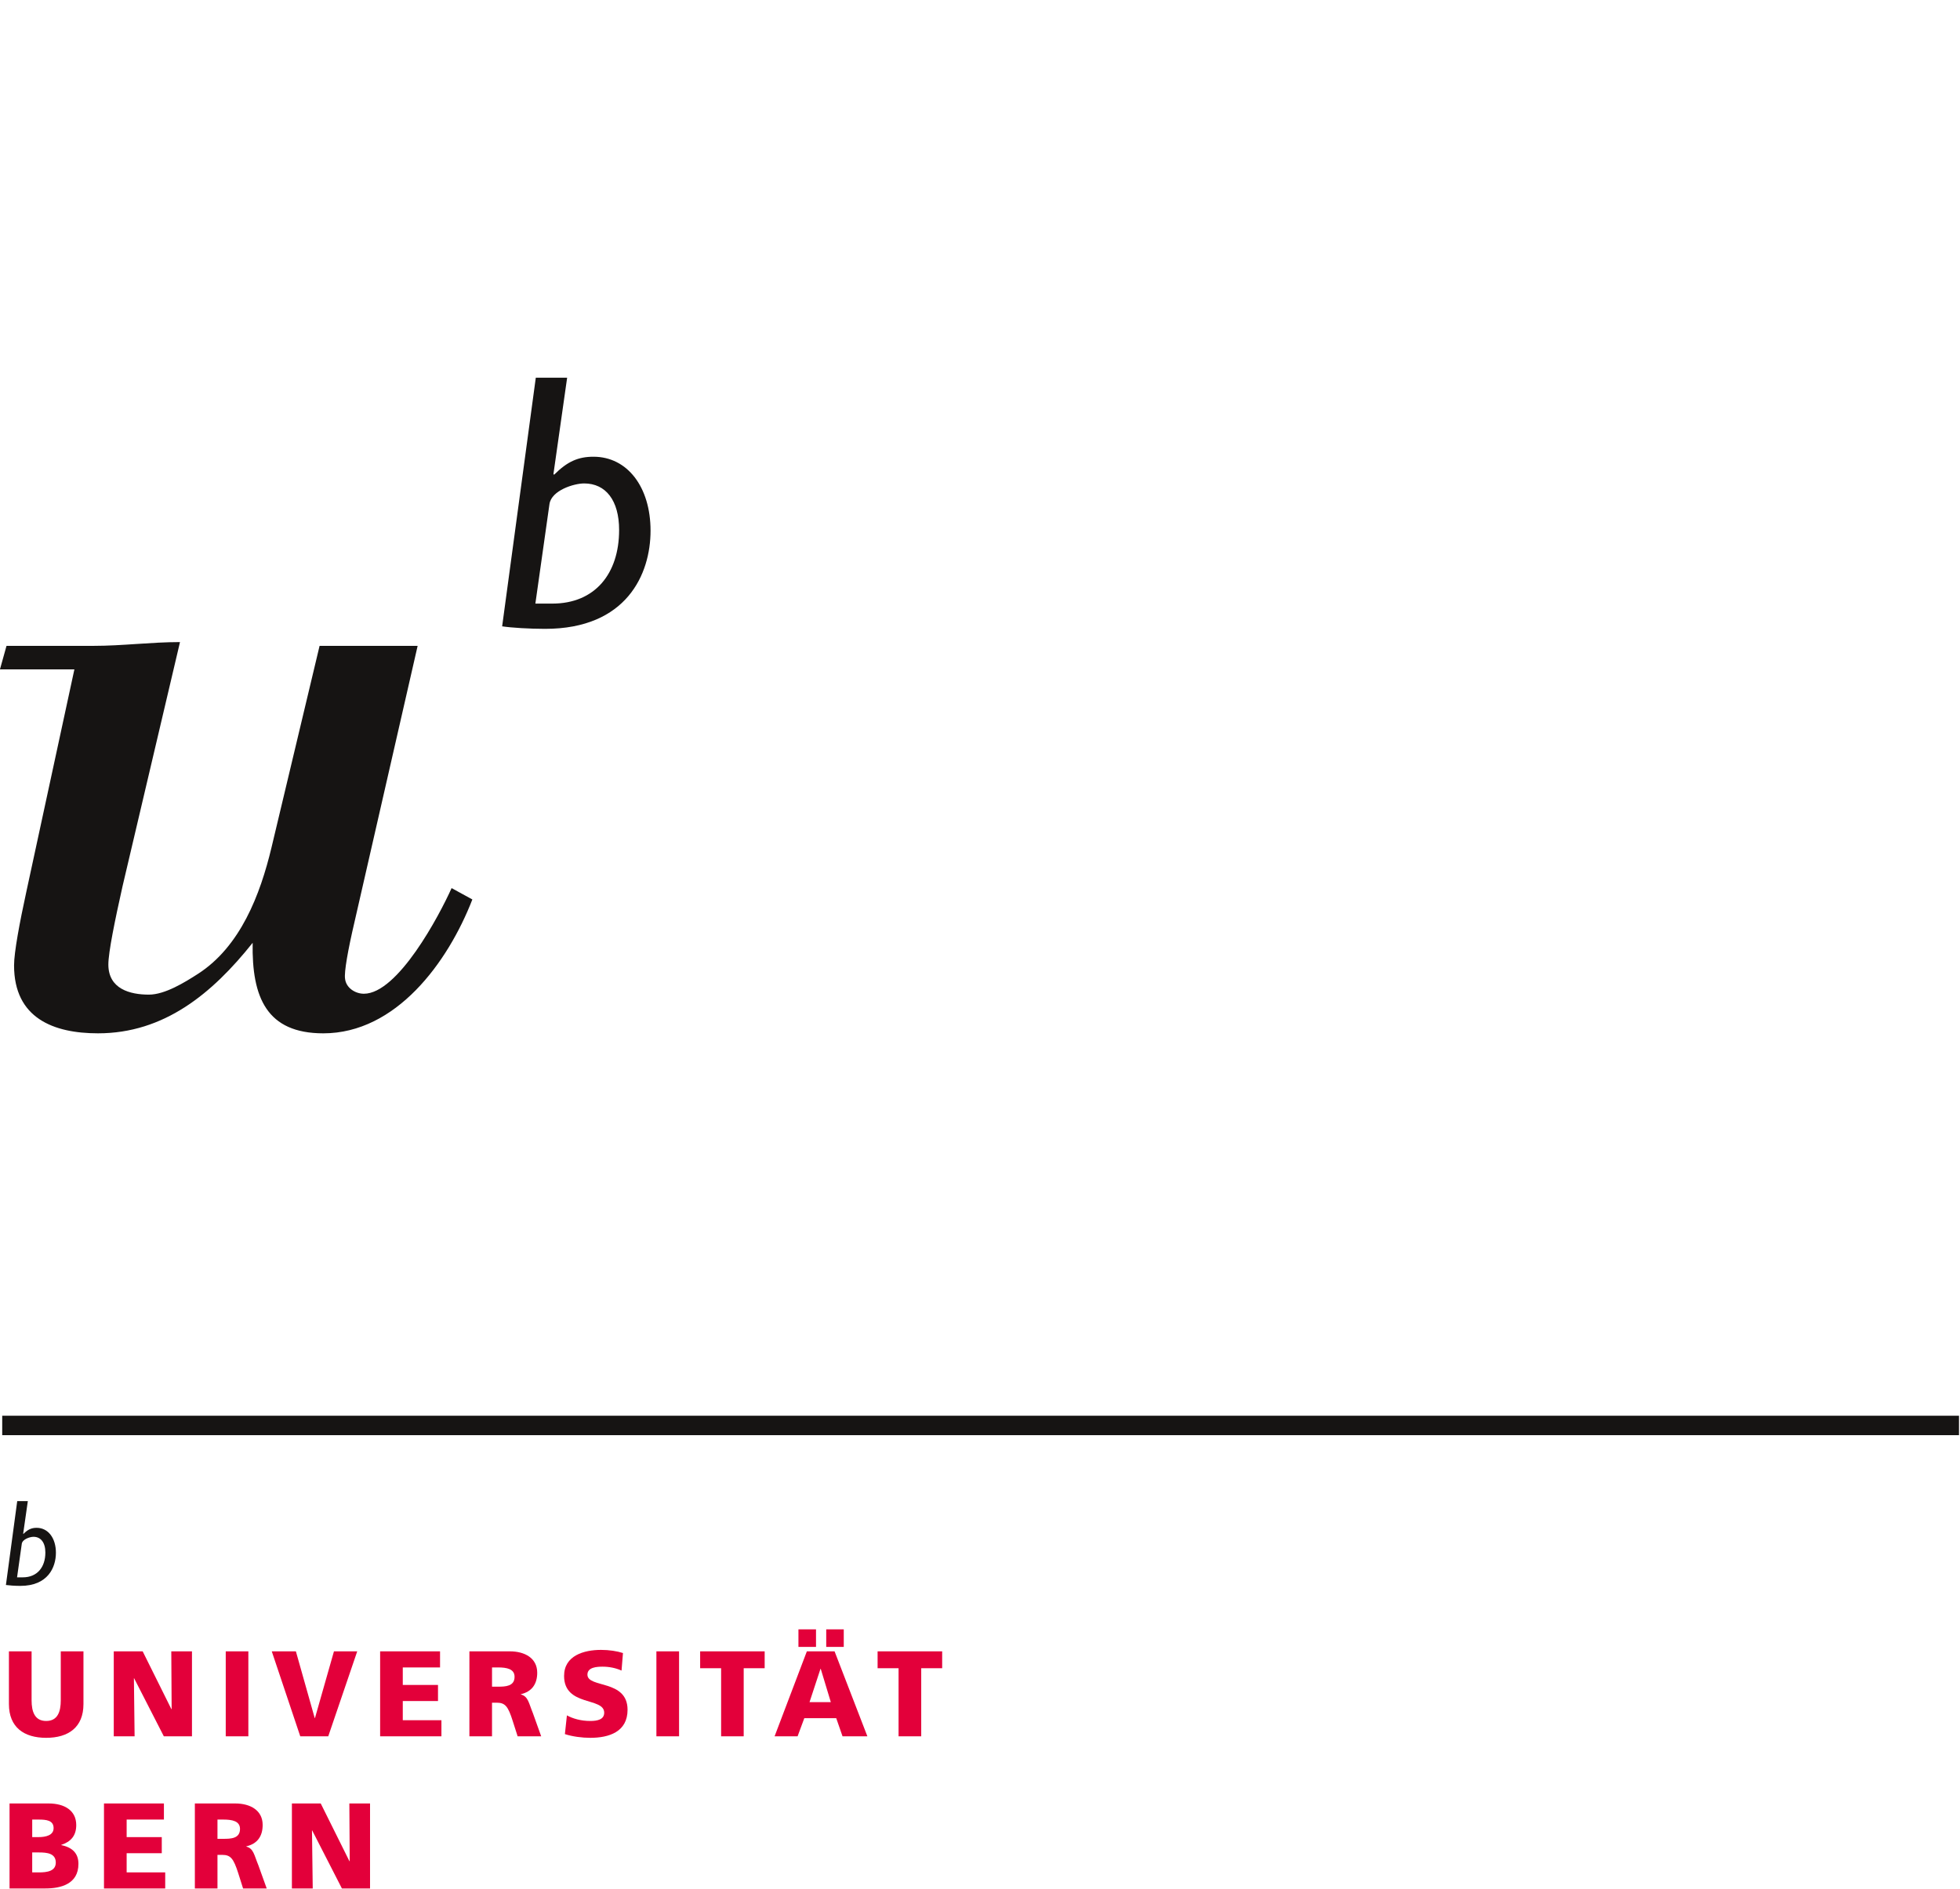 <?xml version="1.0" encoding="UTF-8" standalone="no"?>
<svg
   xmlns:dc="http://purl.org/dc/elements/1.1/"
   xmlns:cc="http://creativecommons.org/ns#"
   xmlns:rdf="http://www.w3.org/1999/02/22-rdf-syntax-ns#"
   xmlns:svg="http://www.w3.org/2000/svg"
   xmlns="http://www.w3.org/2000/svg"
   xmlns:sodipodi="http://sodipodi.sourceforge.net/DTD/sodipodi-0.dtd"
   xmlns:inkscape="http://www.inkscape.org/namespaces/inkscape"
   id="svg2"
   viewBox="0 0 103.715 100"
   height="100"
   width="103.715"
   version="1.0"
   sodipodi:docname="logo_unibe.svg"
   inkscape:version="0.92.2 5c3e80d, 2017-08-06">
  <sodipodi:namedview
     pagecolor="#ffffff"
     bordercolor="#666666"
     borderopacity="1"
     objecttolerance="10"
     gridtolerance="10"
     guidetolerance="10"
     inkscape:pageopacity="0"
     inkscape:pageshadow="2"
     inkscape:window-width="1046"
     inkscape:window-height="622"
     id="namedview44"
     showgrid="false"
     fit-margin-top="20"
     fit-margin-left="0"
     fit-margin-right="0"
     fit-margin-bottom="0"
     inkscape:zoom="1.1918492"
     inkscape:cx="-71.060685"
     inkscape:cy="16.701437"
     inkscape:window-x="239"
     inkscape:window-y="18"
     inkscape:window-maximized="0"
     inkscape:current-layer="svg2"
     units="px" />
  <defs
     id="defs85" />
  <g
     transform="matrix(0.572,0,0,0.572,-5.126,3.155)"
     id="g2462">
    <g
       style="fill:#161413;fill-rule:nonzero;stroke:none;stroke-width:1;stroke-linecap:butt;stroke-linejoin:miter;stroke-dasharray:none"
       id="g8"
       transform="translate(8.957,53.897)">
      <path
         id="path10"
         d="m 23.378,27.826 c -3.75,4.713 -8.203,8.376 -14.306,8.376 -4.104,0 -7.767,-1.395 -7.767,-6.285 0,-1.218 0.525,-4.012 1.134,-6.805 0,0 4.447,-20.585 4.447,-20.585 0,0 -6.887,0 -6.887,0 0,0 0.608,-2.178 0.608,-2.178 0,0 8.027,0 8.027,0 C 11.341,0.35 13.957,0 16.656,0 c 0,0 -5.315,22.593 -5.315,22.593 -0.703,3.142 -1.312,6.106 -1.312,7.241 0,2.268 2.009,2.788 3.75,2.788 1.483,0 3.316,-1.134 4.537,-1.92 3.928,-2.529 5.758,-7.324 6.804,-11.689 0,0 4.449,-18.663 4.449,-18.663 0,0 9.071,0 9.071,0 0,0 -5.842,25.556 -5.842,25.556 -0.613,2.617 -0.963,4.625 -0.874,5.233 0.09,0.875 0.964,1.4 1.741,1.4 3.145,0 6.982,-7.242 8.117,-9.775 0,0 1.92,1.052 1.92,1.052 -2.268,5.841 -7.064,12.387 -13.788,12.387 -5.231,0 -6.625,-3.313 -6.537,-8.376"
         inkscape:connector-curvature="0" />
    </g>
    <g
       style="fill:#161413;fill-rule:nonzero;stroke:none;stroke-width:1;stroke-linecap:butt;stroke-linejoin:miter;stroke-dasharray:none"
       id="g12"
       transform="translate(55.415,29.435)">
      <path
         id="path14"
         d="M 0,23.005 C 0,23.005 3.113,0 3.113,0 c 0,0 2.9,0 2.9,0 0,0 -1.268,8.914 -1.268,8.914 0,0 0.062,0.062 0.062,0.062 1.236,-1.234 2.237,-1.665 3.645,-1.665 3.135,0 5.277,2.806 5.277,6.842 0,4.011 -2.205,9.085 -9.757,9.085 C 2.542,23.238 0.87,23.138 0,23.005 Z M 4.379,11.684 c 0,0 -1.305,9.217 -1.305,9.217 0,0 1.571,0 1.571,0 3.942,0 6.176,-2.768 6.176,-6.81 0,-2.738 -1.233,-4.309 -3.235,-4.309 -0.939,0 -3.011,0.634 -3.207,1.901"
         inkscape:connector-curvature="0" />
    </g>
    <g
       style="fill:none;stroke:#161413;stroke-width:1.799;stroke-linecap:butt;stroke-linejoin:miter;stroke-dasharray:none"
       id="g16"
       transform="translate(9.166,126.383)">
      <path
         id="path18"
         d="M 0,0 C 0,0 181.022,0 181.022,0"
         inkscape:connector-curvature="0" />
    </g>
    <g
       style="fill:#161413;fill-rule:nonzero;stroke:none;stroke-width:1.799;stroke-linecap:butt;stroke-linejoin:miter;stroke-dasharray:none"
       id="g20"
       transform="translate(9.509,133.387)">
      <path
         id="path22"
         d="M 0,7.76 C 0,7.76 1.046,0 1.046,0 c 0,0 0.981,0 0.981,0 0,0 -0.43,3.008 -0.43,3.008 0,0 0.025,0.025 0.025,0.025 0.411,-0.417 0.753,-0.564 1.221,-0.564 1.06,0 1.782,0.944 1.782,2.305 0,1.359 -0.742,3.068 -3.288,3.068 C 0.855,7.842 0.29,7.802 0,7.76 Z M 1.468,3.947 c 0,0 -0.437,3.104 -0.437,3.104 0,0 0.533,0 0.533,0 1.325,0 2.085,-0.932 2.085,-2.295 0,-0.923 -0.42,-1.455 -1.098,-1.455 -0.315,0 -1.013,0.211 -1.084,0.646"
         inkscape:connector-curvature="0" />
    </g>
    <g
       style="fill:#e3003a;fill-rule:nonzero;stroke:none;stroke-width:1.799;stroke-linecap:butt;stroke-linejoin:miter;stroke-dasharray:none"
       id="g24"
       transform="translate(9.787,147.286)">
      <path
         id="path26"
         d="M 0,4.877 C 0,4.877 0,0 0,0 c 0,0 2.097,0 2.097,0 0,0 0,4.529 0,4.529 0,1.039 0.28,1.914 1.35,1.914 1.072,0 1.349,-0.875 1.349,-1.914 0,0 0,-4.529 0,-4.529 0,0 2.099,0 2.099,0 0,0 0,4.877 0,4.877 0,2.154 -1.394,3.125 -3.447,3.125 C 1.394,8.002 0,7.031 0,4.877"
         inkscape:connector-curvature="0" />
    </g>
    <g
       style="fill:#e3003a;fill-rule:nonzero;stroke:none;stroke-width:1.799;stroke-linecap:butt;stroke-linejoin:miter;stroke-dasharray:none"
       id="g28"
       transform="translate(19.486,147.286)">
      <path
         id="path30"
         d="m 4.632,7.862 c 0,0 -2.75,-5.372 -2.75,-5.372 0,0 -0.018,0 -0.018,0 0,0 0.064,5.372 0.064,5.372 0,0 -1.928,0 -1.928,0 C 0,7.862 0,0 0,0 c 0,0 2.674,0 2.674,0 0,0 2.654,5.342 2.654,5.342 0,0 0.026,0 0.026,0 0,0 -0.032,-5.342 -0.032,-5.342 0,0 1.913,0 1.913,0 0,0 0,7.862 0,7.862 0,0 -2.603,0 -2.603,0"
         inkscape:connector-curvature="0" />
    </g>
    <g
       style="fill:#e3003a;fill-rule:nonzero;stroke:none;stroke-width:1.799;stroke-linecap:butt;stroke-linejoin:miter;stroke-dasharray:none"
       id="g32"
       transform="translate(29.845,147.286)">
      <path
         id="path34"
         d="M 0,7.862 C 0,7.862 0,0 0,0 c 0,0 2.092,0 2.092,0 0,0 0,7.862 0,7.862 0,0 -2.092,0 -2.092,0"
         inkscape:connector-curvature="0" />
    </g>
    <g
       style="fill:#e3003a;fill-rule:nonzero;stroke:none;stroke-width:1.799;stroke-linecap:butt;stroke-linejoin:miter;stroke-dasharray:none"
       id="g36"
       transform="translate(34.103,147.286)">
      <path
         id="path38"
         d="M 2.636,7.862 C 2.636,7.862 0,0 0,0 c 0,0 2.231,0 2.231,0 0,0 1.741,6.169 1.741,6.169 0,0 0.025,0 0.025,0 0,0 1.756,-6.169 1.756,-6.169 0,0 2.153,0 2.153,0 0,0 -2.68,7.862 -2.68,7.862 0,0 -2.591,0 -2.591,0"
         inkscape:connector-curvature="0" />
    </g>
    <g
       style="fill:#e3003a;fill-rule:nonzero;stroke:none;stroke-width:1.799;stroke-linecap:butt;stroke-linejoin:miter;stroke-dasharray:none"
       id="g40"
       transform="translate(44.127,147.286)">
      <path
         id="path42"
         d="M 0,7.862 C 0,7.862 0,0 0,0 c 0,0 5.543,0 5.543,0 0,0 0,1.488 0,1.488 0,0 -3.447,0 -3.447,0 0,0 0,1.623 0,1.623 0,0 3.258,0 3.258,0 0,0 0,1.487 0,1.487 0,0 -3.258,0 -3.258,0 0,0 0,1.773 0,1.773 0,0 3.575,0 3.575,0 0,0 0,1.491 0,1.491 0,0 -5.671,0 -5.671,0"
         inkscape:connector-curvature="0" />
    </g>
    <g
       style="fill:#e3003a;fill-rule:nonzero;stroke:none;stroke-width:1.799;stroke-linecap:butt;stroke-linejoin:miter;stroke-dasharray:none"
       id="g44"
       transform="translate(52.387,147.286)">
      <path
         id="path46"
         d="m 4.461,7.862 c 0,0 -0.455,-1.419 -0.455,-1.419 C 3.582,5.093 3.309,4.751 2.53,4.751 c 0,0 -0.439,0 -0.439,0 0,0 0,3.111 0,3.111 0,0 -2.092,0 -2.092,0 C 0,7.862 0,0 0,0 c 0,0 3.74,0 3.74,0 1.393,0 2.533,0.633 2.533,1.982 0,1.045 -0.501,1.749 -1.514,1.984 0,0 0,0.023 0,0.023 0.677,0.18 0.722,0.774 1.114,1.731 0,0 0.767,2.142 0.767,2.142 0,0 -2.18,0 -2.18,0 z M 2.092,3.269 c 0,0 0.552,0 0.552,0 0.678,0 1.533,-0.027 1.533,-0.912 0,-0.737 -0.73,-0.869 -1.533,-0.869 0,0 -0.552,0 -0.552,0 0,0 0,1.781 0,1.781"
         inkscape:connector-curvature="0" />
    </g>
    <g
       style="fill:#e3003a;fill-rule:nonzero;stroke:none;stroke-width:1.799;stroke-linecap:butt;stroke-linejoin:miter;stroke-dasharray:none"
       id="g48"
       transform="translate(61.145,147.151)">
      <path
         id="path50"
         d="m 0.075,7.792 c 0,0 0.186,-1.733 0.186,-1.733 0.537,0.297 1.291,0.519 2.159,0.519 0.665,0 1.291,-0.133 1.291,-0.765 C 3.711,4.346 0,5.273 0,2.411 0,0.522 1.844,0 3.42,0 c 0.754,0 1.495,0.117 2.028,0.291 0,0 -0.133,1.623 -0.133,1.623 -0.546,-0.246 -1.153,-0.361 -1.75,-0.361 -0.525,0 -1.405,0.046 -1.405,0.736 0,1.274 3.712,0.417 3.712,3.254 0,2.037 -1.71,2.594 -3.452,2.594 -0.735,0 -1.647,-0.114 -2.345,-0.345"
         inkscape:connector-curvature="0" />
    </g>
    <g
       style="fill:#e3003a;fill-rule:nonzero;stroke:none;stroke-width:1.799;stroke-linecap:butt;stroke-linejoin:miter;stroke-dasharray:none"
       id="g52"
       transform="translate(69.685,147.286)">
      <path
         id="path54"
         d="M 0,7.862 C 0,7.862 0,0 0,0 c 0,0 2.097,0 2.097,0 0,0 0,7.862 0,7.862 0,0 -2.097,0 -2.097,0"
         inkscape:connector-curvature="0" />
    </g>
    <g
       style="fill:#e3003a;fill-rule:nonzero;stroke:none;stroke-width:1.799;stroke-linecap:butt;stroke-linejoin:miter;stroke-dasharray:none"
       id="g56"
       transform="translate(73.732,147.286)">
      <path
         id="path58"
         d="m 1.94,7.862 c 0,0 0,-6.302 0,-6.302 0,0 -1.94,0 -1.94,0 C 0,1.56 0,0 0,0 c 0,0 5.969,0 5.969,0 0,0 0,1.56 0,1.56 0,0 -1.94,0 -1.94,0 0,0 0,6.302 0,6.302 0,0 -2.09,0 -2.09,0"
         inkscape:connector-curvature="0" />
    </g>
    <g
       style="fill:#e3003a;fill-rule:nonzero;stroke:none;stroke-width:1.799;stroke-linecap:butt;stroke-linejoin:miter;stroke-dasharray:none"
       id="g60"
       transform="translate(80.619,145.253)">
      <path
         id="path62"
         d="m 6.285,9.895 c 0,0 -0.582,-1.677 -0.582,-1.677 0,0 -2.954,0 -2.954,0 0,0 -0.621,1.677 -0.621,1.677 0,0 -2.128,0 -2.128,0 0,0 2.985,-7.862 2.985,-7.862 0,0 2.564,0 2.564,0 0,0 3.035,7.862 3.035,7.862 0,0 -2.3,0 -2.3,0 z M 3.232,6.733 c 0,0 1.97,0 1.97,0 0,0 -0.932,-3.08 -0.932,-3.08 0,0 -0.025,0 -0.025,0 0,0 -1.013,3.08 -1.013,3.08 z M 4.777,1.622 c 0,0 0,-1.622 0,-1.622 0,0 1.622,0 1.622,0 0,0 0,1.622 0,1.622 0,0 -1.622,0 -1.622,0 z m -2.571,0 c 0,0 0,-1.622 0,-1.622 0,0 1.626,0 1.626,0 0,0 0,1.622 0,1.622 0,0 -1.626,0 -1.626,0"
         inkscape:connector-curvature="0" />
    </g>
    <g
       style="fill:#e3003a;fill-rule:nonzero;stroke:none;stroke-width:1.799;stroke-linecap:butt;stroke-linejoin:miter;stroke-dasharray:none"
       id="g64"
       transform="translate(90.148,147.286)">
      <path
         id="path66"
         d="m 1.94,7.862 c 0,0 0,-6.302 0,-6.302 0,0 -1.94,0 -1.94,0 C 0,1.56 0,0 0,0 c 0,0 5.974,0 5.974,0 0,0 0,1.56 0,1.56 0,0 -1.938,0 -1.938,0 0,0 0,6.302 0,6.302 0,0 -2.096,0 -2.096,0"
         inkscape:connector-curvature="0" />
    </g>
    <g
       style="fill:#e3003a;fill-rule:nonzero;stroke:none;stroke-width:1.799;stroke-linecap:butt;stroke-linejoin:miter;stroke-dasharray:none"
       id="g68"
       transform="translate(9.845,161.362)">
      <path
         id="path70"
         d="M 0,7.864 C 0,7.864 0,0 0,0 c 0,0 3.616,0 3.616,0 1.464,0 2.554,0.648 2.554,1.998 0,0.994 -0.506,1.544 -1.387,1.835 0,0 0,0.021 0,0.021 1.053,0.216 1.59,0.777 1.59,1.734 0,1.884 -1.652,2.276 -3.06,2.276 0,0 -3.313,0 -3.313,0 z M 2.096,6.379 c 0,0 0.616,0 0.616,0 0.766,0 1.565,-0.113 1.565,-0.912 0,-0.854 -0.817,-0.935 -1.541,-0.935 0,0 -0.64,0 -0.64,0 0,0 0,1.847 0,1.847 z m 0,-3.266 c 0,0 0.584,0 0.584,0 0.685,0 1.395,-0.171 1.395,-0.831 0,-0.722 -0.673,-0.792 -1.37,-0.792 0,0 -0.608,0 -0.608,0 0,0 0,1.623 0,1.623"
         inkscape:connector-curvature="0" />
    </g>
    <g
       style="fill:#e3003a;fill-rule:nonzero;stroke:none;stroke-width:1.799;stroke-linecap:butt;stroke-linejoin:miter;stroke-dasharray:none"
       id="g72"
       transform="translate(18.581,161.362)">
      <path
         id="path74"
         d="M 0,7.864 C 0,7.864 0,0 0,0 c 0,0 5.544,0 5.544,0 0,0 0,1.49 0,1.49 0,0 -3.447,0 -3.447,0 0,0 0,1.623 0,1.623 0,0 3.249,0 3.249,0 0,0 0,1.488 0,1.488 0,0 -3.249,0 -3.249,0 0,0 0,1.778 0,1.778 0,0 3.567,0 3.567,0 0,0 0,1.485 0,1.485 0,0 -5.664,0 -5.664,0"
         inkscape:connector-curvature="0" />
    </g>
    <g
       style="fill:#e3003a;fill-rule:nonzero;stroke:none;stroke-width:1.799;stroke-linecap:butt;stroke-linejoin:miter;stroke-dasharray:none"
       id="g76"
       transform="translate(26.988,161.362)">
      <path
         id="path78"
         d="m 4.46,7.864 c 0,0 -0.449,-1.419 -0.449,-1.419 C 3.579,5.095 3.308,4.757 2.534,4.757 c 0,0 -0.442,0 -0.442,0 0,0 0,3.107 0,3.107 0,0 -2.092,0 -2.092,0 C 0,7.864 0,0 0,0 c 0,0 3.738,0 3.738,0 1.393,0 2.534,0.635 2.534,1.985 0,1.051 -0.494,1.749 -1.509,1.98 0,0 0,0.028 0,0.028 0.673,0.176 0.718,0.773 1.116,1.736 0,0 0.767,2.135 0.767,2.135 0,0 -2.187,0 -2.187,0 z M 2.092,3.272 c 0,0 0.55,0 0.55,0 0.679,0 1.534,-0.021 1.534,-0.915 0,-0.734 -0.729,-0.867 -1.534,-0.867 0,0 -0.55,0 -0.55,0 0,0 0,1.782 0,1.782"
         inkscape:connector-curvature="0" />
    </g>
    <g
       style="fill:#e3003a;fill-rule:nonzero;stroke:none;stroke-width:1.799;stroke-linecap:butt;stroke-linejoin:miter;stroke-dasharray:none"
       id="g80"
       transform="translate(35.966,161.362)">
      <path
         id="path82"
         d="m 4.625,7.864 c 0,0 -2.751,-5.372 -2.751,-5.372 0,0 -0.017,0 -0.017,0 0,0 0.069,5.372 0.069,5.372 0,0 -1.927,0 -1.927,0 C 0,7.864 0,0 0,0 c 0,0 2.666,0 2.666,0 0,0 2.656,5.342 2.656,5.342 0,0 0.026,0 0.026,0 0,0 -0.034,-5.342 -0.034,-5.342 0,0 1.914,0 1.914,0 0,0 0,7.864 0,7.864 0,0 -2.603,0 -2.603,0"
         inkscape:connector-curvature="0" />
    </g>
  </g>
</svg>
